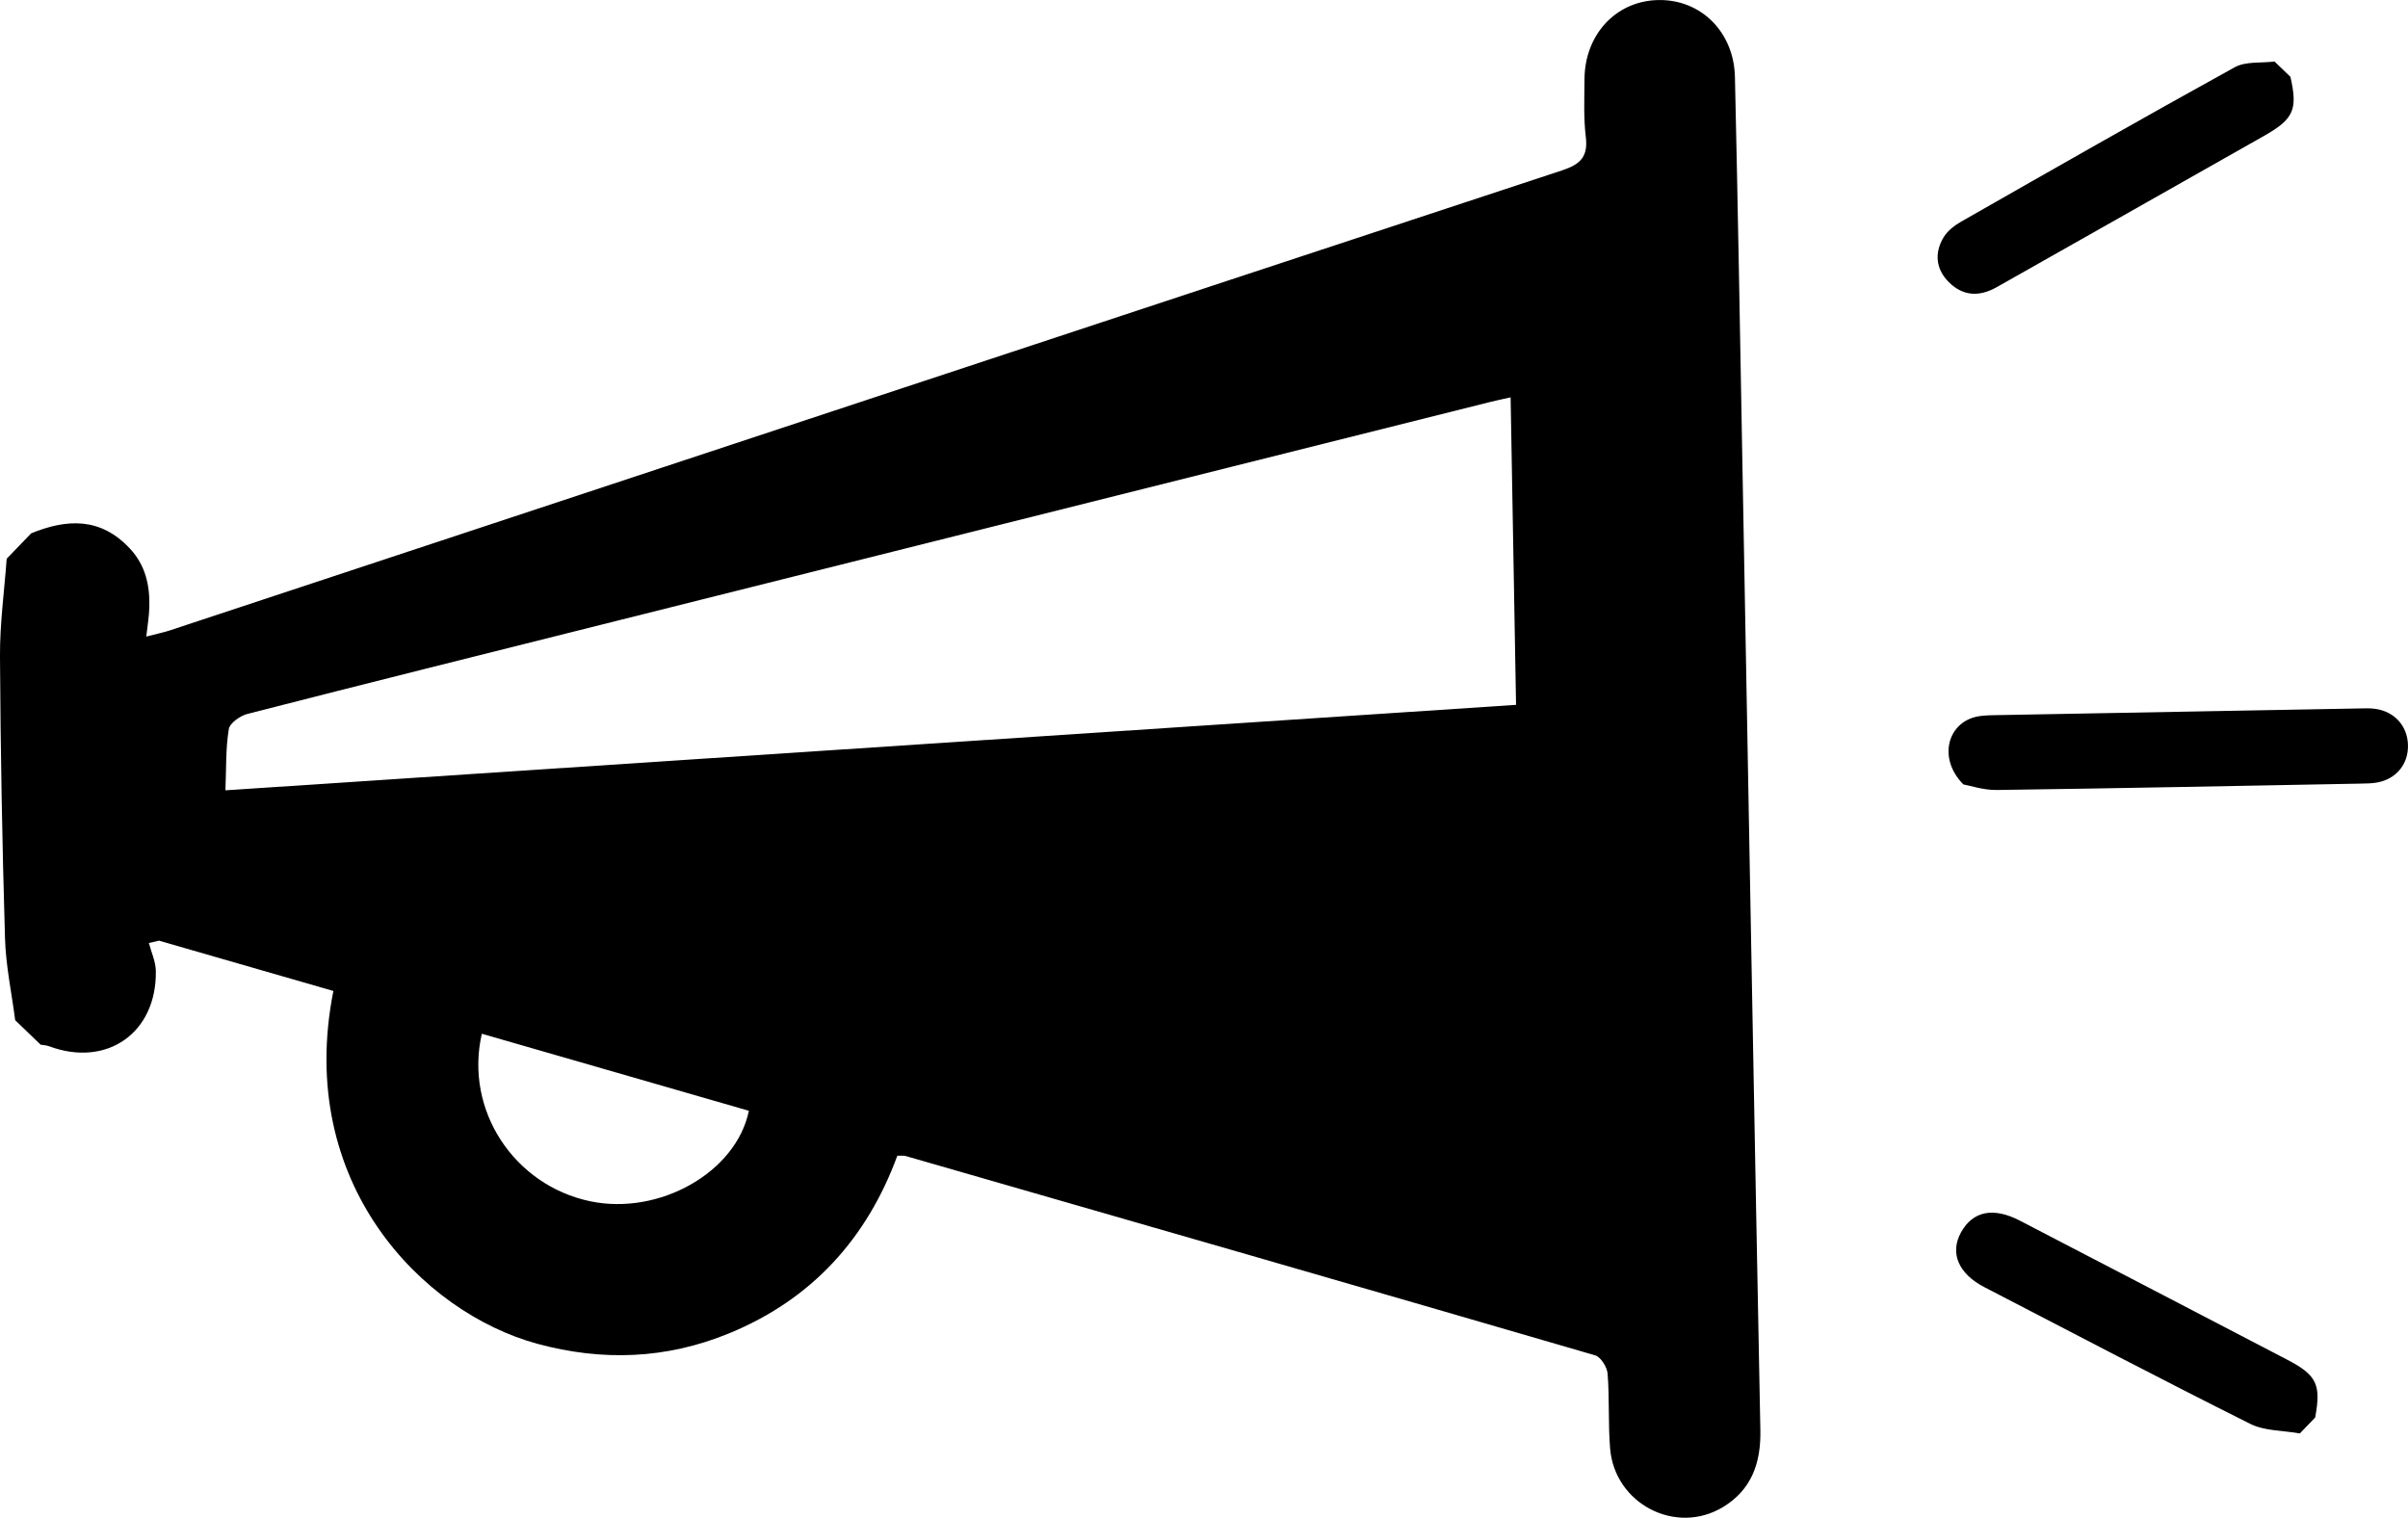 <?xml version="1.0" encoding="utf-8"?>
<!-- Generator: Adobe Illustrator 17.0.0, SVG Export Plug-In . SVG Version: 6.00 Build 0)  -->
<!DOCTYPE svg PUBLIC "-//W3C//DTD SVG 1.1//EN" "http://www.w3.org/Graphics/SVG/1.1/DTD/svg11.dtd">
<svg version="1.1" id="Ebene_1" xmlns="http://www.w3.org/2000/svg" xmlns:xlink="http://www.w3.org/1999/xlink" x="0px" y="0px"
	 width="51.794px" height="32.645px" viewBox="0 0 51.794 32.645" style="enable-background:new 0 0 51.794 32.645;"
	 xml:space="preserve">
<path d="M0.671,11.471c0.772-0.315,1.495-0.345,2.122,0.327c0.339,0.363,0.432,0.796,0.419,1.267
	c-0.005,0.189-0.038,0.378-0.065,0.627c0.245-0.064,0.379-0.09,0.507-0.133c9.981-3.3,19.96-6.605,29.944-9.894
	c0.4-0.132,0.563-0.296,0.511-0.723c-0.049-0.406-0.03-0.821-0.028-1.232c0.003-0.969,0.681-1.694,1.59-1.709
	c0.908-0.016,1.624,0.68,1.646,1.655c0.064,2.796,0.111,5.593,0.162,8.39c0.127,6.905,0.249,13.81,0.385,20.715
	c0.014,0.708-0.191,1.284-0.804,1.655c-1.016,0.613-2.33-0.07-2.428-1.261c-0.044-0.535-0.011-1.076-0.054-1.61
	c-0.011-0.141-0.147-0.357-0.268-0.393c-4.94-1.44-9.885-2.863-14.83-4.287c-0.043-0.013-0.092-0.004-0.179-0.006
	c-0.655,1.78-1.838,3.089-3.616,3.819c-1.349,0.555-2.727,0.607-4.133,0.224c-2.454-0.67-5.205-3.444-4.381-7.587
	c-1.248-0.36-2.499-0.721-3.751-1.082c-0.072,0.016-0.145,0.033-0.218,0.05c0.052,0.199,0.146,0.397,0.15,0.597
	c0.024,1.335-1.053,2.089-2.299,1.623c-0.056-0.021-0.119-0.022-0.179-0.033c-0.182-0.175-0.364-0.351-0.547-0.526
	c-0.076-0.587-0.202-1.173-0.219-1.761c-0.06-2.021-0.097-4.043-0.108-6.065c-0.004-0.7,0.093-1.4,0.144-2.1
	C0.321,11.836,0.495,11.654,0.671,11.471 M32.492,8.547c-0.125,0.028-0.277,0.059-0.427,0.096
	c-6.372,1.597-12.744,3.193-19.116,4.79c-2.542,0.637-5.085,1.271-7.624,1.922c-0.159,0.04-0.383,0.198-0.404,0.329
	c-0.068,0.415-0.053,0.843-0.072,1.315c9.357-0.62,18.589-1.231,27.76-1.838C32.569,12.923,32.531,10.747,32.492,8.547
	 M10.364,22.235c-0.378,1.643,0.692,3.258,2.329,3.603c1.481,0.312,3.141-0.617,3.415-1.946
	C14.207,23.344,12.305,22.795,10.364,22.235"/>
<path d="M49.265,1.652c0.159,0.701,0.075,0.906-0.561,1.267c-1.917,1.089-3.838,2.171-5.757,3.258
	c-0.377,0.213-0.732,0.194-1.036-0.115c-0.275-0.279-0.305-0.624-0.107-0.956c0.084-0.14,0.234-0.256,0.379-0.339
	c1.956-1.115,3.911-2.233,5.883-3.32c0.237-0.131,0.569-0.087,0.857-0.124C49.037,1.433,49.151,1.542,49.265,1.652"/>
<path d="M49.468,30.832c-0.359-0.065-0.756-0.05-1.069-0.207c-1.916-0.958-3.814-1.953-5.716-2.939
	c-0.561-0.29-0.748-0.736-0.503-1.179c0.254-0.459,0.696-0.548,1.267-0.251c1.916,0.995,3.831,1.99,5.745,2.988
	c0.642,0.334,0.736,0.536,0.605,1.246C49.687,30.604,49.578,30.718,49.468,30.832"/>
<path d="M42.23,16.872c-0.54-0.548-0.349-1.282,0.237-1.445c0.134-0.038,0.281-0.041,0.422-0.044
	c2.623-0.05,5.247-0.097,7.871-0.145c0.11-0.002,0.222-0.007,0.331,0.009c0.412,0.058,0.687,0.364,0.702,0.768
	c0.015,0.406-0.238,0.731-0.646,0.813c-0.122,0.025-0.251,0.024-0.377,0.027c-2.608,0.049-5.216,0.101-7.824,0.137
	C42.664,16.996,42.38,16.899,42.23,16.872"/>
</svg>
